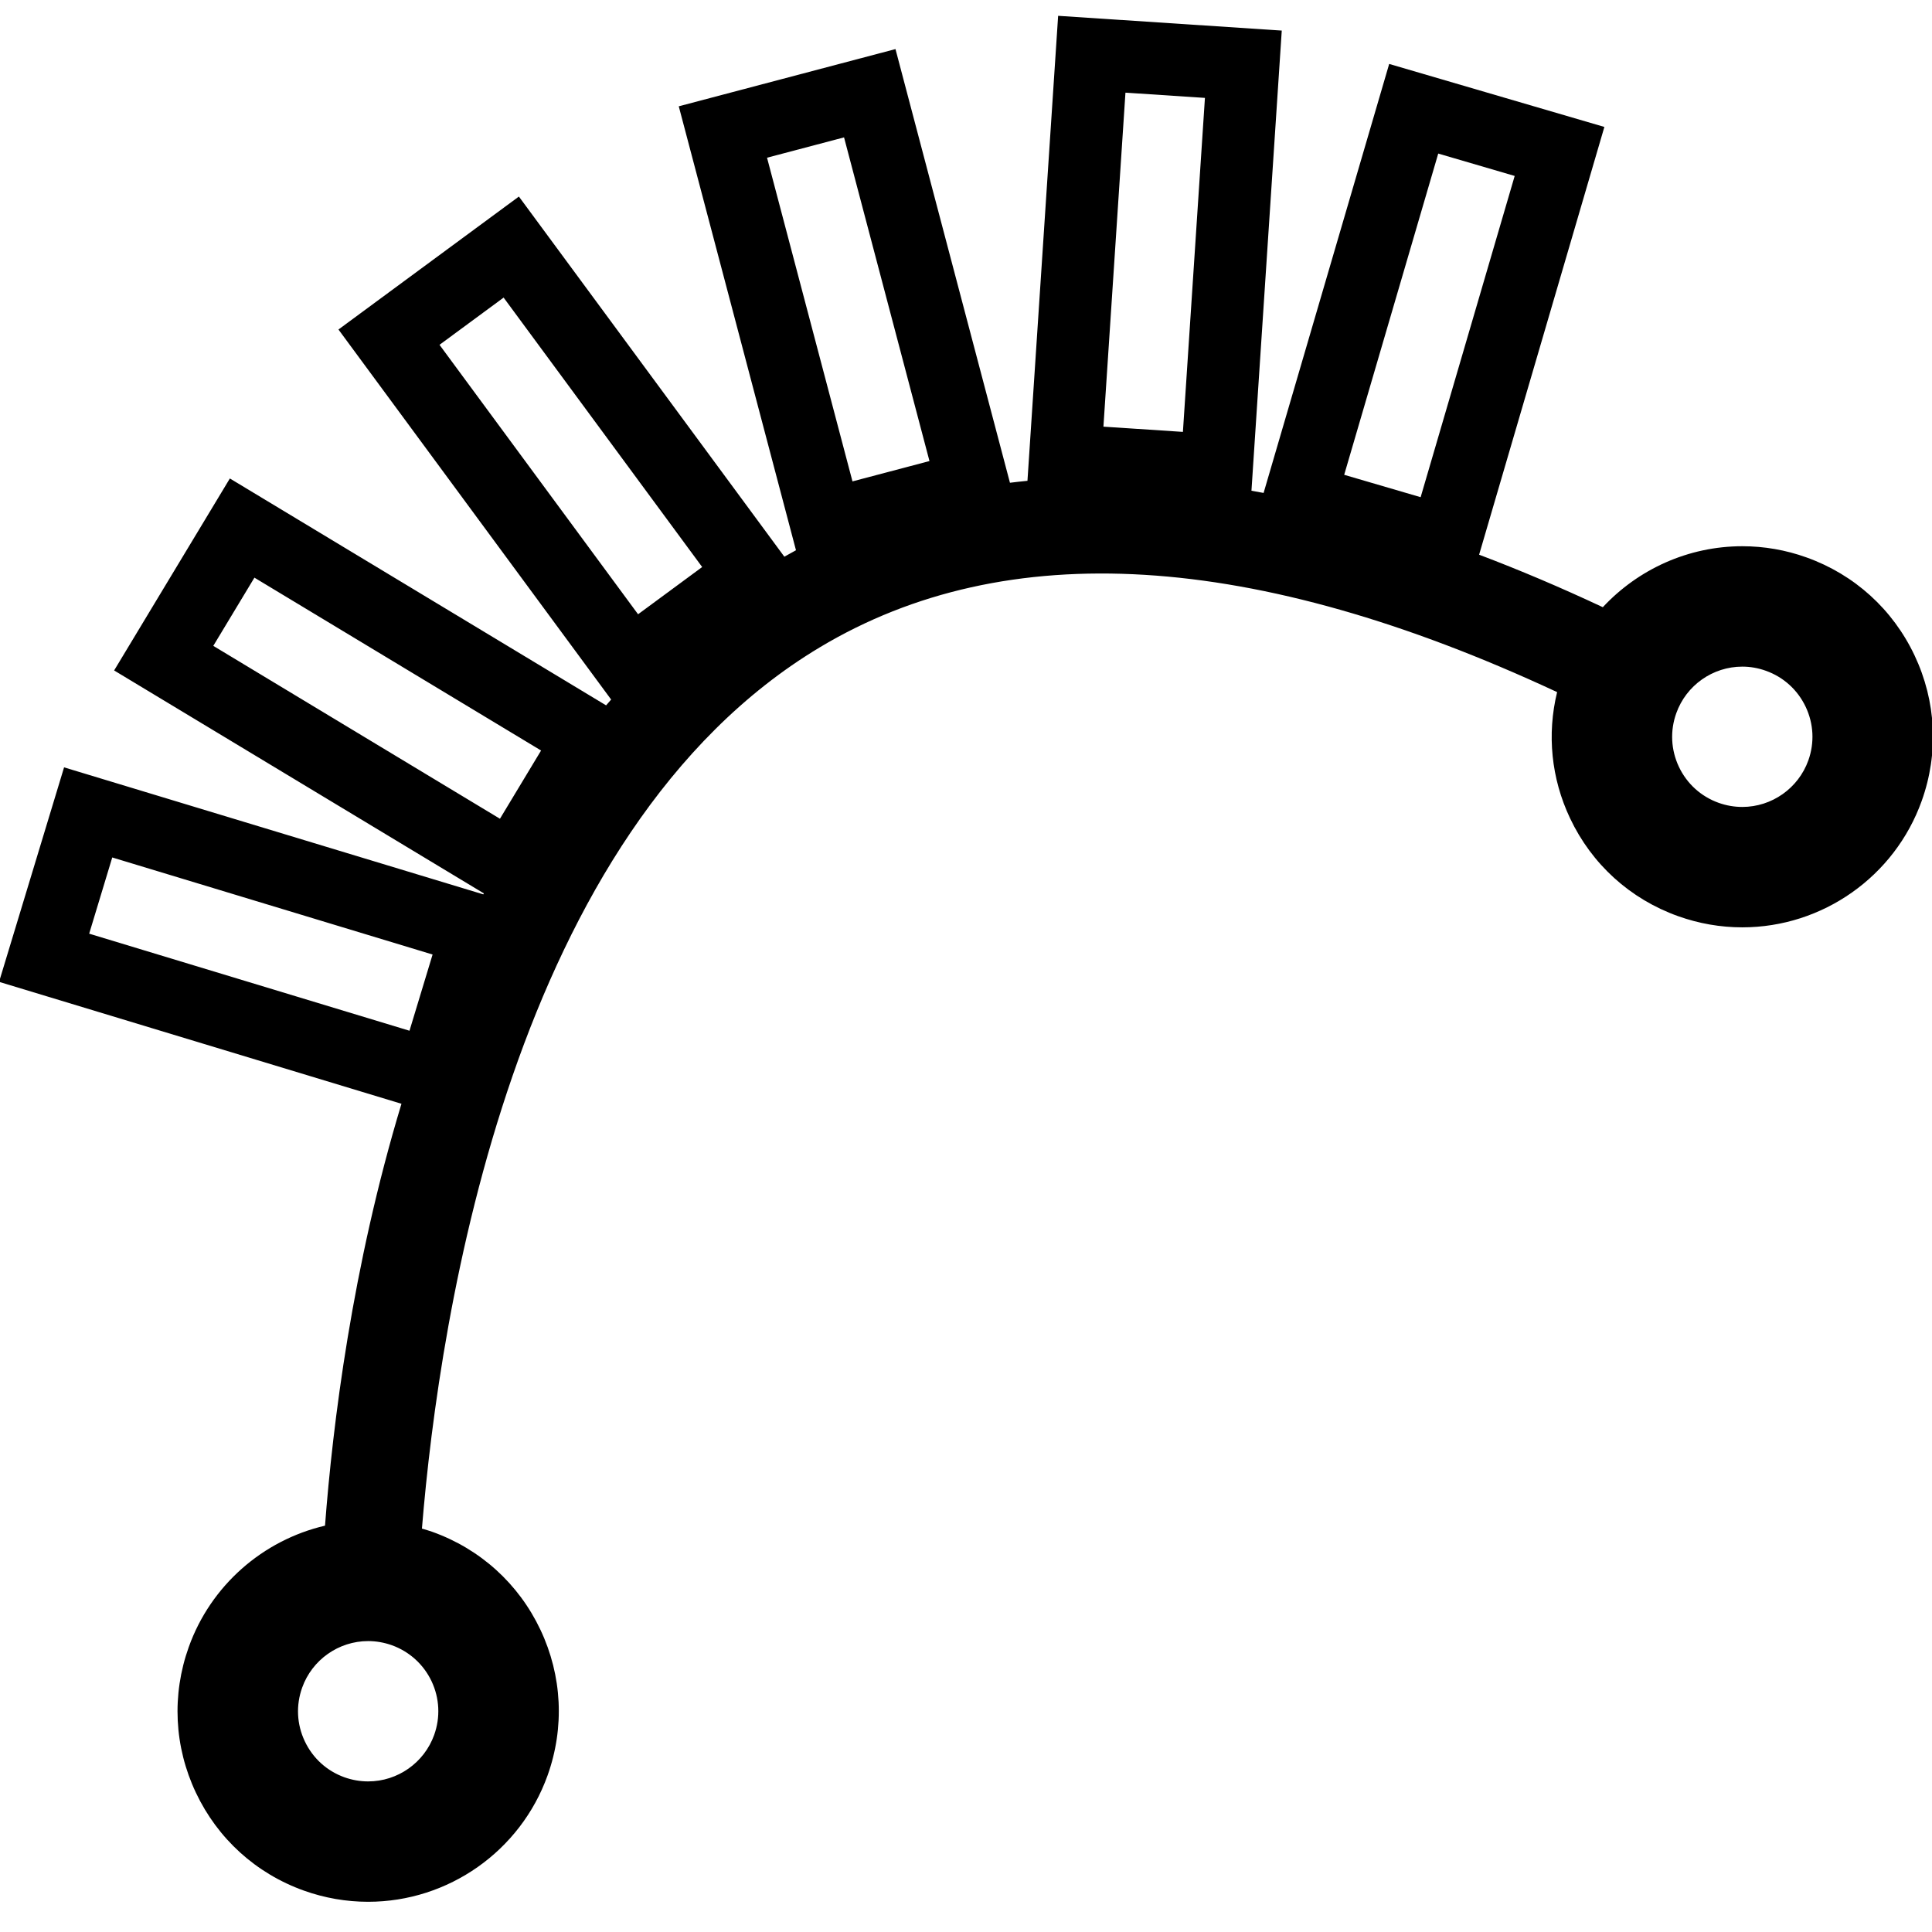<?xml version="1.0" encoding="utf-8"?>
<!-- Generator: Adobe Illustrator 15.0.0, SVG Export Plug-In . SVG Version: 6.00 Build 0)  -->
<!DOCTYPE svg PUBLIC "-//W3C//DTD SVG 1.1//EN" "http://www.w3.org/Graphics/SVG/1.1/DTD/svg11.dtd">
<svg version="1.1" id="Laag_1" xmlns="http://www.w3.org/2000/svg" xmlns:xlink="http://www.w3.org/1999/xlink" x="0px" y="0px"
	 width="128px" height="128px" viewBox="0 0 128 128" enable-background="new 0 0 128 128" xml:space="preserve">
<path d="M126.842,43.417c-1.442-3.047-3.983-5.352-7.159-6.487c-1.372-0.493-2.804-0.741-4.251-0.741c-3.575,0-6.9,1.524-9.241,4.04
	c-2.792-1.31-5.524-2.468-8.196-3.479l8.299-28.34L92.037,4.236l-8.32,28.422c-0.27-0.051-0.537-0.098-0.805-0.145L84.92,2.026
	L70.104,1.048l-2.032,30.807c-0.389,0.039-0.775,0.08-1.16,0.129L59.328,3.252L44.97,7.043l7.766,29.412
	c-0.258,0.138-0.515,0.283-0.771,0.428L34.378,13.022l-11.954,8.809L40.49,46.347c-0.111,0.128-0.224,0.255-0.334,0.385L15.229,31.7
	L7.561,44.419l24.495,14.77c-0.011,0.021-0.022,0.045-0.034,0.066L4.245,50.839l-4.307,14.211l26.66,8.078
	c-3.265,10.793-4.556,21.248-5.065,27.951c-4.112,0.961-7.565,3.953-9.027,8.041c-1.136,3.176-0.968,6.604,0.473,9.65
	c1.442,3.049,3.982,5.354,7.161,6.49c1.373,0.49,2.803,0.738,4.251,0.738c5.318,0,10.093-3.363,11.887-8.371
	c1.136-3.174,0.968-6.604-0.473-9.65c-1.442-3.049-3.984-5.352-7.159-6.488c-0.228-0.082-0.46-0.146-0.692-0.217
	c1.172-14.314,6.054-46.211,26.36-58.385c12.349-7.4,28.759-6.396,48.849,2.967c-0.682,2.796-0.392,5.718,0.856,8.355
	c1.44,3.049,3.983,5.354,7.159,6.489c1.375,0.49,2.804,0.741,4.252,0.741c5.316,0,10.095-3.363,11.887-8.374
	C128.455,49.893,128.285,46.467,126.842,43.417z M95.287,10.174l5.065,1.483L94.121,32.94l-5.065-1.483L95.287,10.174z M55.92,9.102
	l5.66,21.444l-5.101,1.347l-5.661-21.444L55.92,9.102z M16.856,38.271l18.992,11.453l-2.725,4.52L14.131,42.79L16.856,38.271z
	 M7.437,56.809L28.66,63.24l-1.53,5.049L5.908,61.858L7.437,56.809z M74.564,6.139l5.266,0.347l-1.459,22.128l-5.266-0.347
	L74.564,6.139z M33.366,19.716l13.155,17.851l-4.247,3.13L29.119,22.845L33.366,19.716z M28.766,114.941
	c-0.661,1.844-2.419,3.082-4.376,3.082c-0.53,0-1.057-0.092-1.564-0.271c-1.169-0.418-2.104-1.268-2.634-2.391
	c-0.531-1.121-0.592-2.383-0.173-3.551c0.659-1.846,2.418-3.084,4.373-3.084c0.531,0,1.058,0.094,1.566,0.273
	c1.167,0.42,2.104,1.27,2.636,2.391C29.122,112.512,29.184,113.771,28.766,114.941z M119.807,50.378
	c-0.662,1.847-2.42,3.084-4.375,3.084c-0.532,0-1.061-0.092-1.566-0.272c-1.166-0.418-2.104-1.265-2.635-2.388
	c-0.529-1.123-0.592-2.384-0.172-3.553c0.659-1.844,2.415-3.083,4.373-3.083c0.529,0,1.057,0.092,1.562,0.275
	c1.17,0.417,2.104,1.265,2.637,2.388C120.162,47.95,120.224,49.211,119.807,50.378z"/>
</svg>
